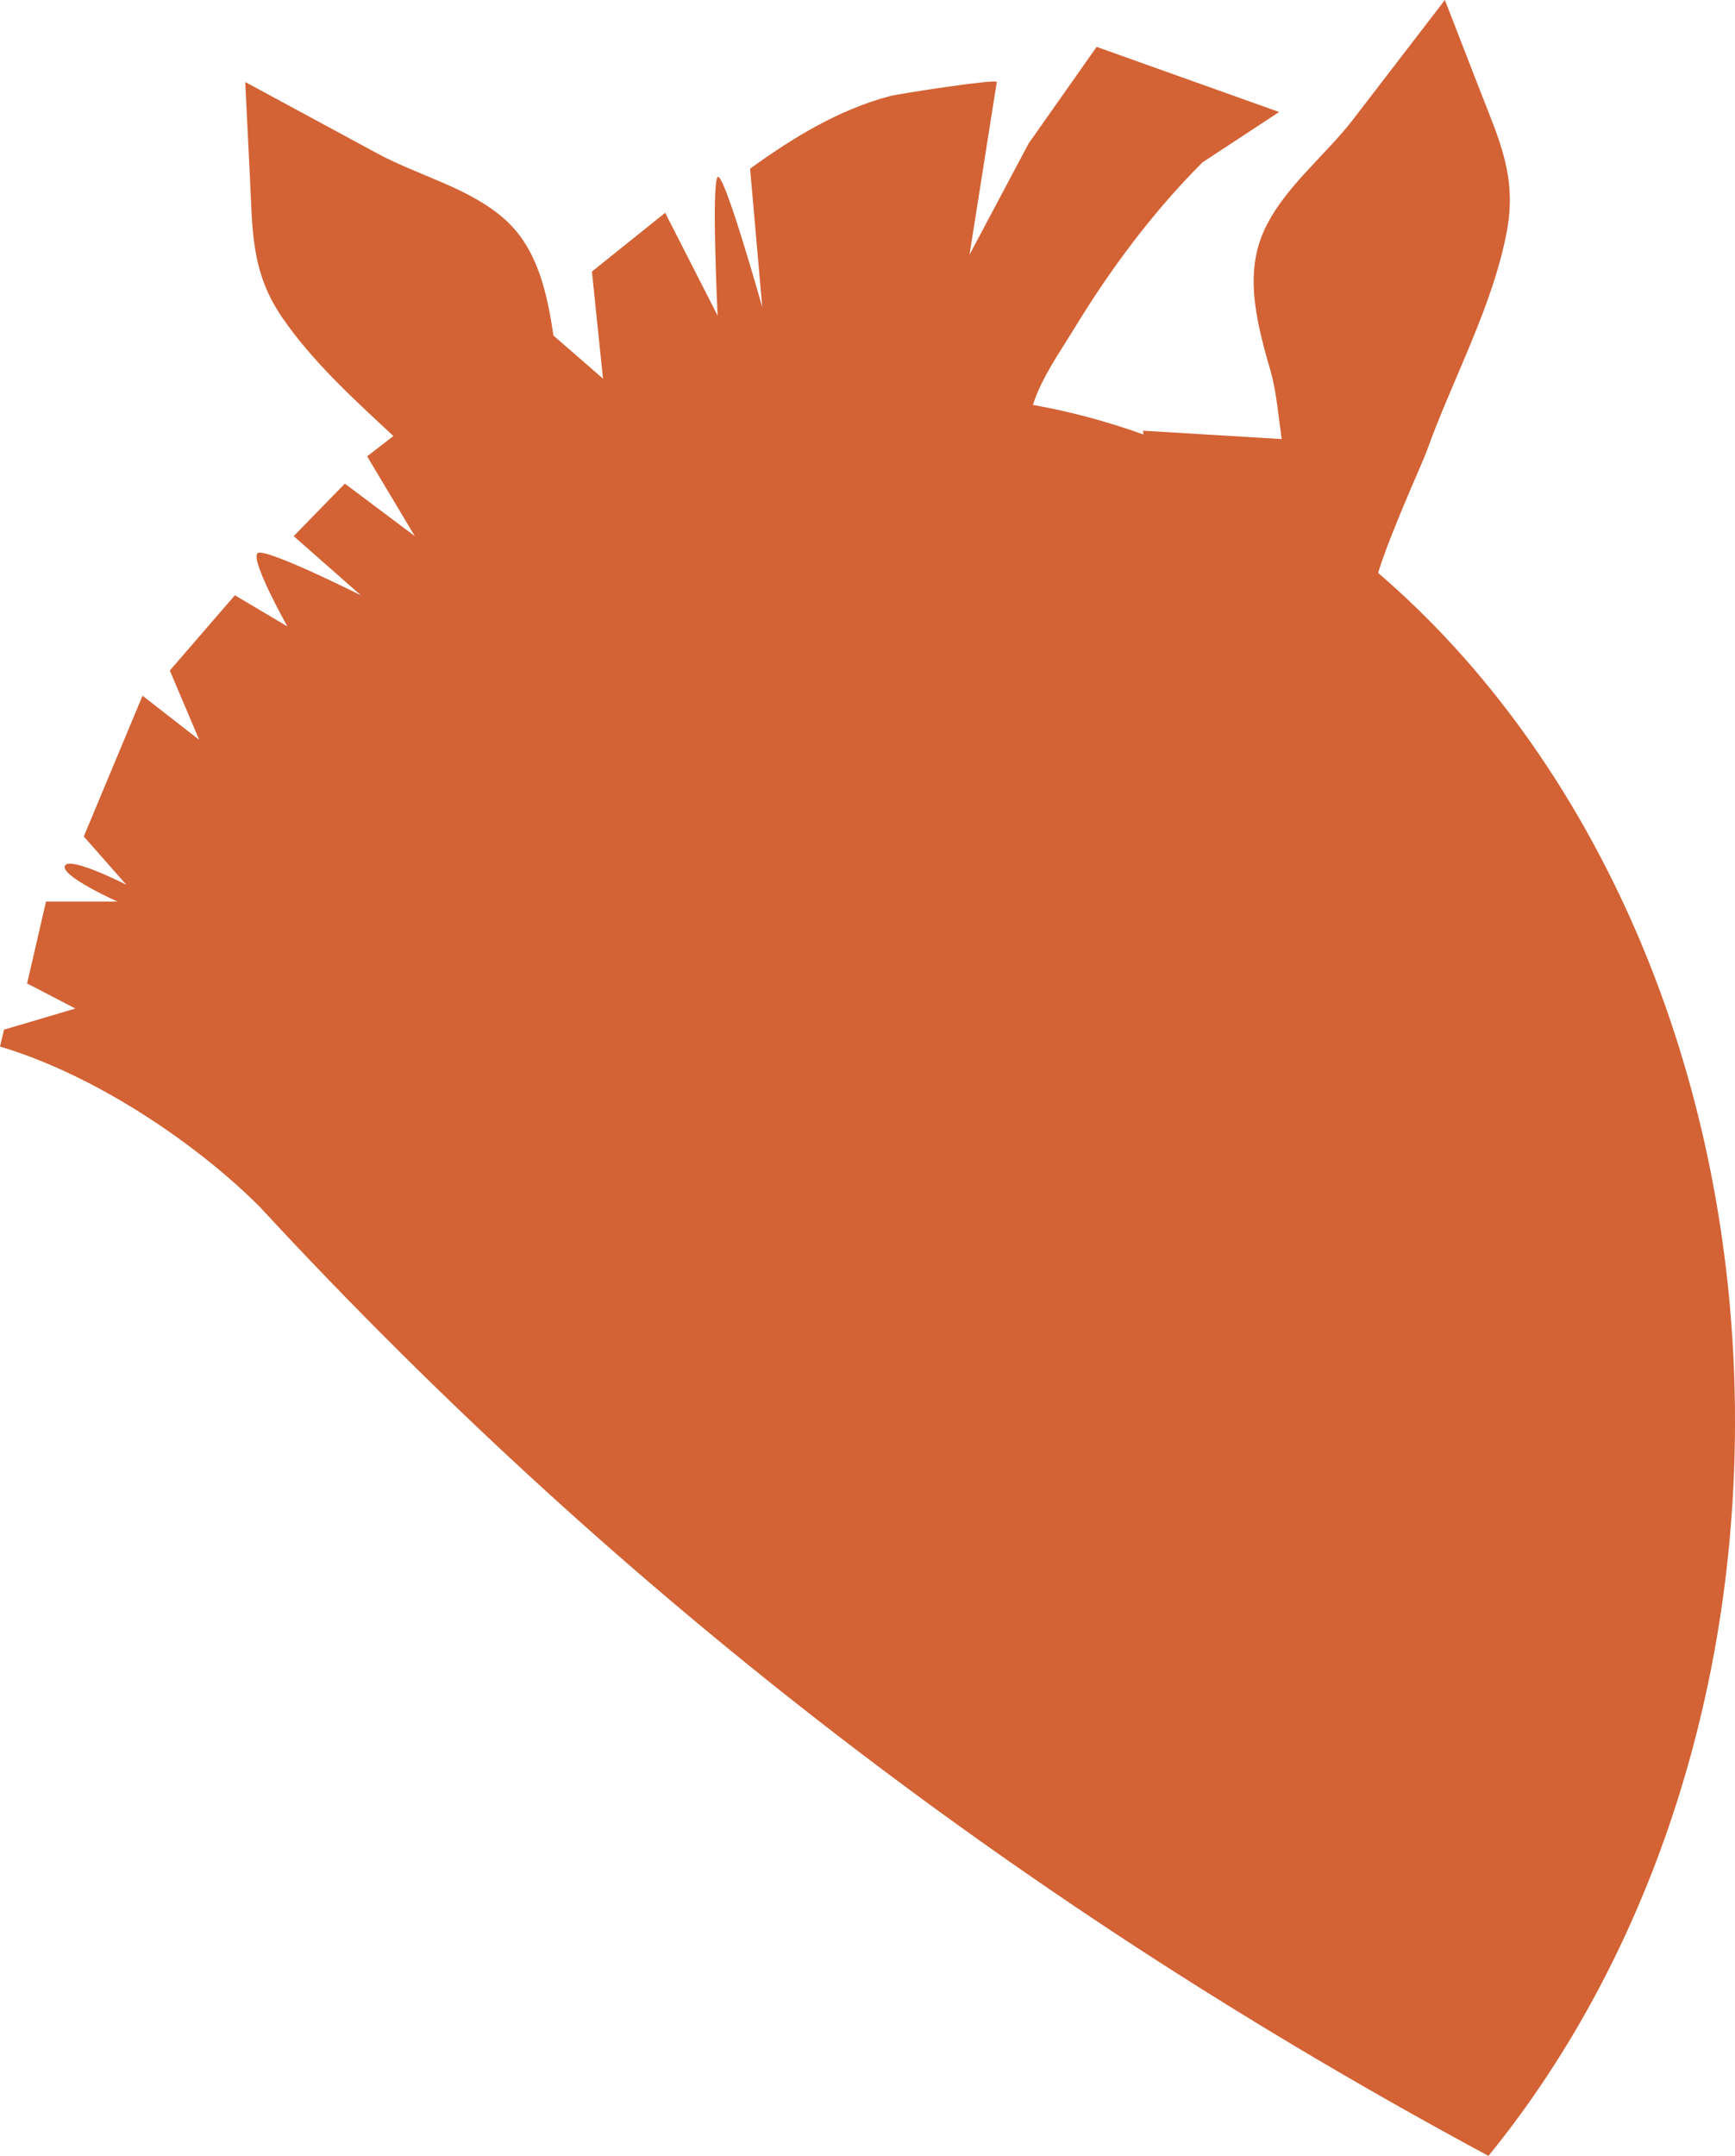 <?xml version="1.0" encoding="utf-8"?>
<!-- Generator: Adobe Illustrator 17.0.0, SVG Export Plug-In . SVG Version: 6.00 Build 0)  -->
<!DOCTYPE svg PUBLIC "-//W3C//DTD SVG 1.1 Basic//EN" "http://www.w3.org/Graphics/SVG/1.1/DTD/svg11-basic.dtd">
<svg version="1.1" baseProfile="basic" id="Слой_1"
	 xmlns="http://www.w3.org/2000/svg" xmlns:xlink="http://www.w3.org/1999/xlink" x="0px" y="0px" width="138.091px"
	 height="171.499px" viewBox="0 0 138.091 171.499" xml:space="preserve">
<path fill="#D36234" d="M118.468,171.499c12.093-14.832,19.623-35.509,19.623-58.418c0-28.054-11.26-52.798-28.405-67.506
	c0.908-3.028,3.564-8.834,3.866-9.679c2.057-5.757,5.289-11.558,6.395-17.586c0.788-4.285-0.635-7.212-2.142-11.088
	C116.87,4.813,115.935,2.408,115,0c-2.444,3.177-4.887,6.354-7.328,9.531c-2.273,2.951-5.63,5.506-7.138,8.982
	c-1.556,3.59-0.376,7.617,0.638,11.168c0.386,1.353,0.569,3.301,0.84,5.247l-11.031-0.666l0.029,0.305
	c-2.858-1.029-5.794-1.823-8.799-2.354c0.668-2.133,2.175-4.251,3.219-5.966c2.914-4.796,6.302-9.356,10.275-13.329l6.102-4.008
	L87.282,3.729l-5.412,7.685l-4.707,8.856c0,0,2.17-13.735,2.172-13.745c0.043-0.278-7.778,0.927-8.526,1.125
	c-4.122,1.105-7.678,3.297-11.107,5.767l0.969,11.027c0,0-3.052-10.862-3.554-10.358s0,11.027,0,11.027l-4.175-8.186l-5.829,4.676
	l0.882,8.519l-3.943-3.428c-0.496-3.307-1.233-6.826-3.779-9.161c-2.794-2.559-6.901-3.527-10.179-5.293
	c-3.524-1.908-7.049-3.811-10.575-5.716c0.127,2.58,0.254,5.156,0.381,7.736c0.204,4.155,0.098,7.408,2.562,10.999
	c2.392,3.488,5.663,6.464,8.85,9.426l-2.091,1.617l3.795,6.347l-5.567-4.175l-4.074,4.175l5.345,4.705c0,0-7.442-3.727-8.186-3.367
	c-0.743,0.36,2.338,5.846,2.338,5.846l-4.176-2.48l-5.179,5.987l2.338,5.513l-4.51-3.509L6.669,66.541l3.388,3.843
	c0,0-4.531-2.314-4.892-1.507c-0.362,0.807,4.177,2.841,4.177,2.841h-5.68l-1.504,6.516l3.843,1.996l-5.68,1.678L0,83.25
	c7.85,2.351,15.856,7.932,20.647,12.723C49.955,127.658,82.565,152.195,118.468,171.499z"/>
</svg>
